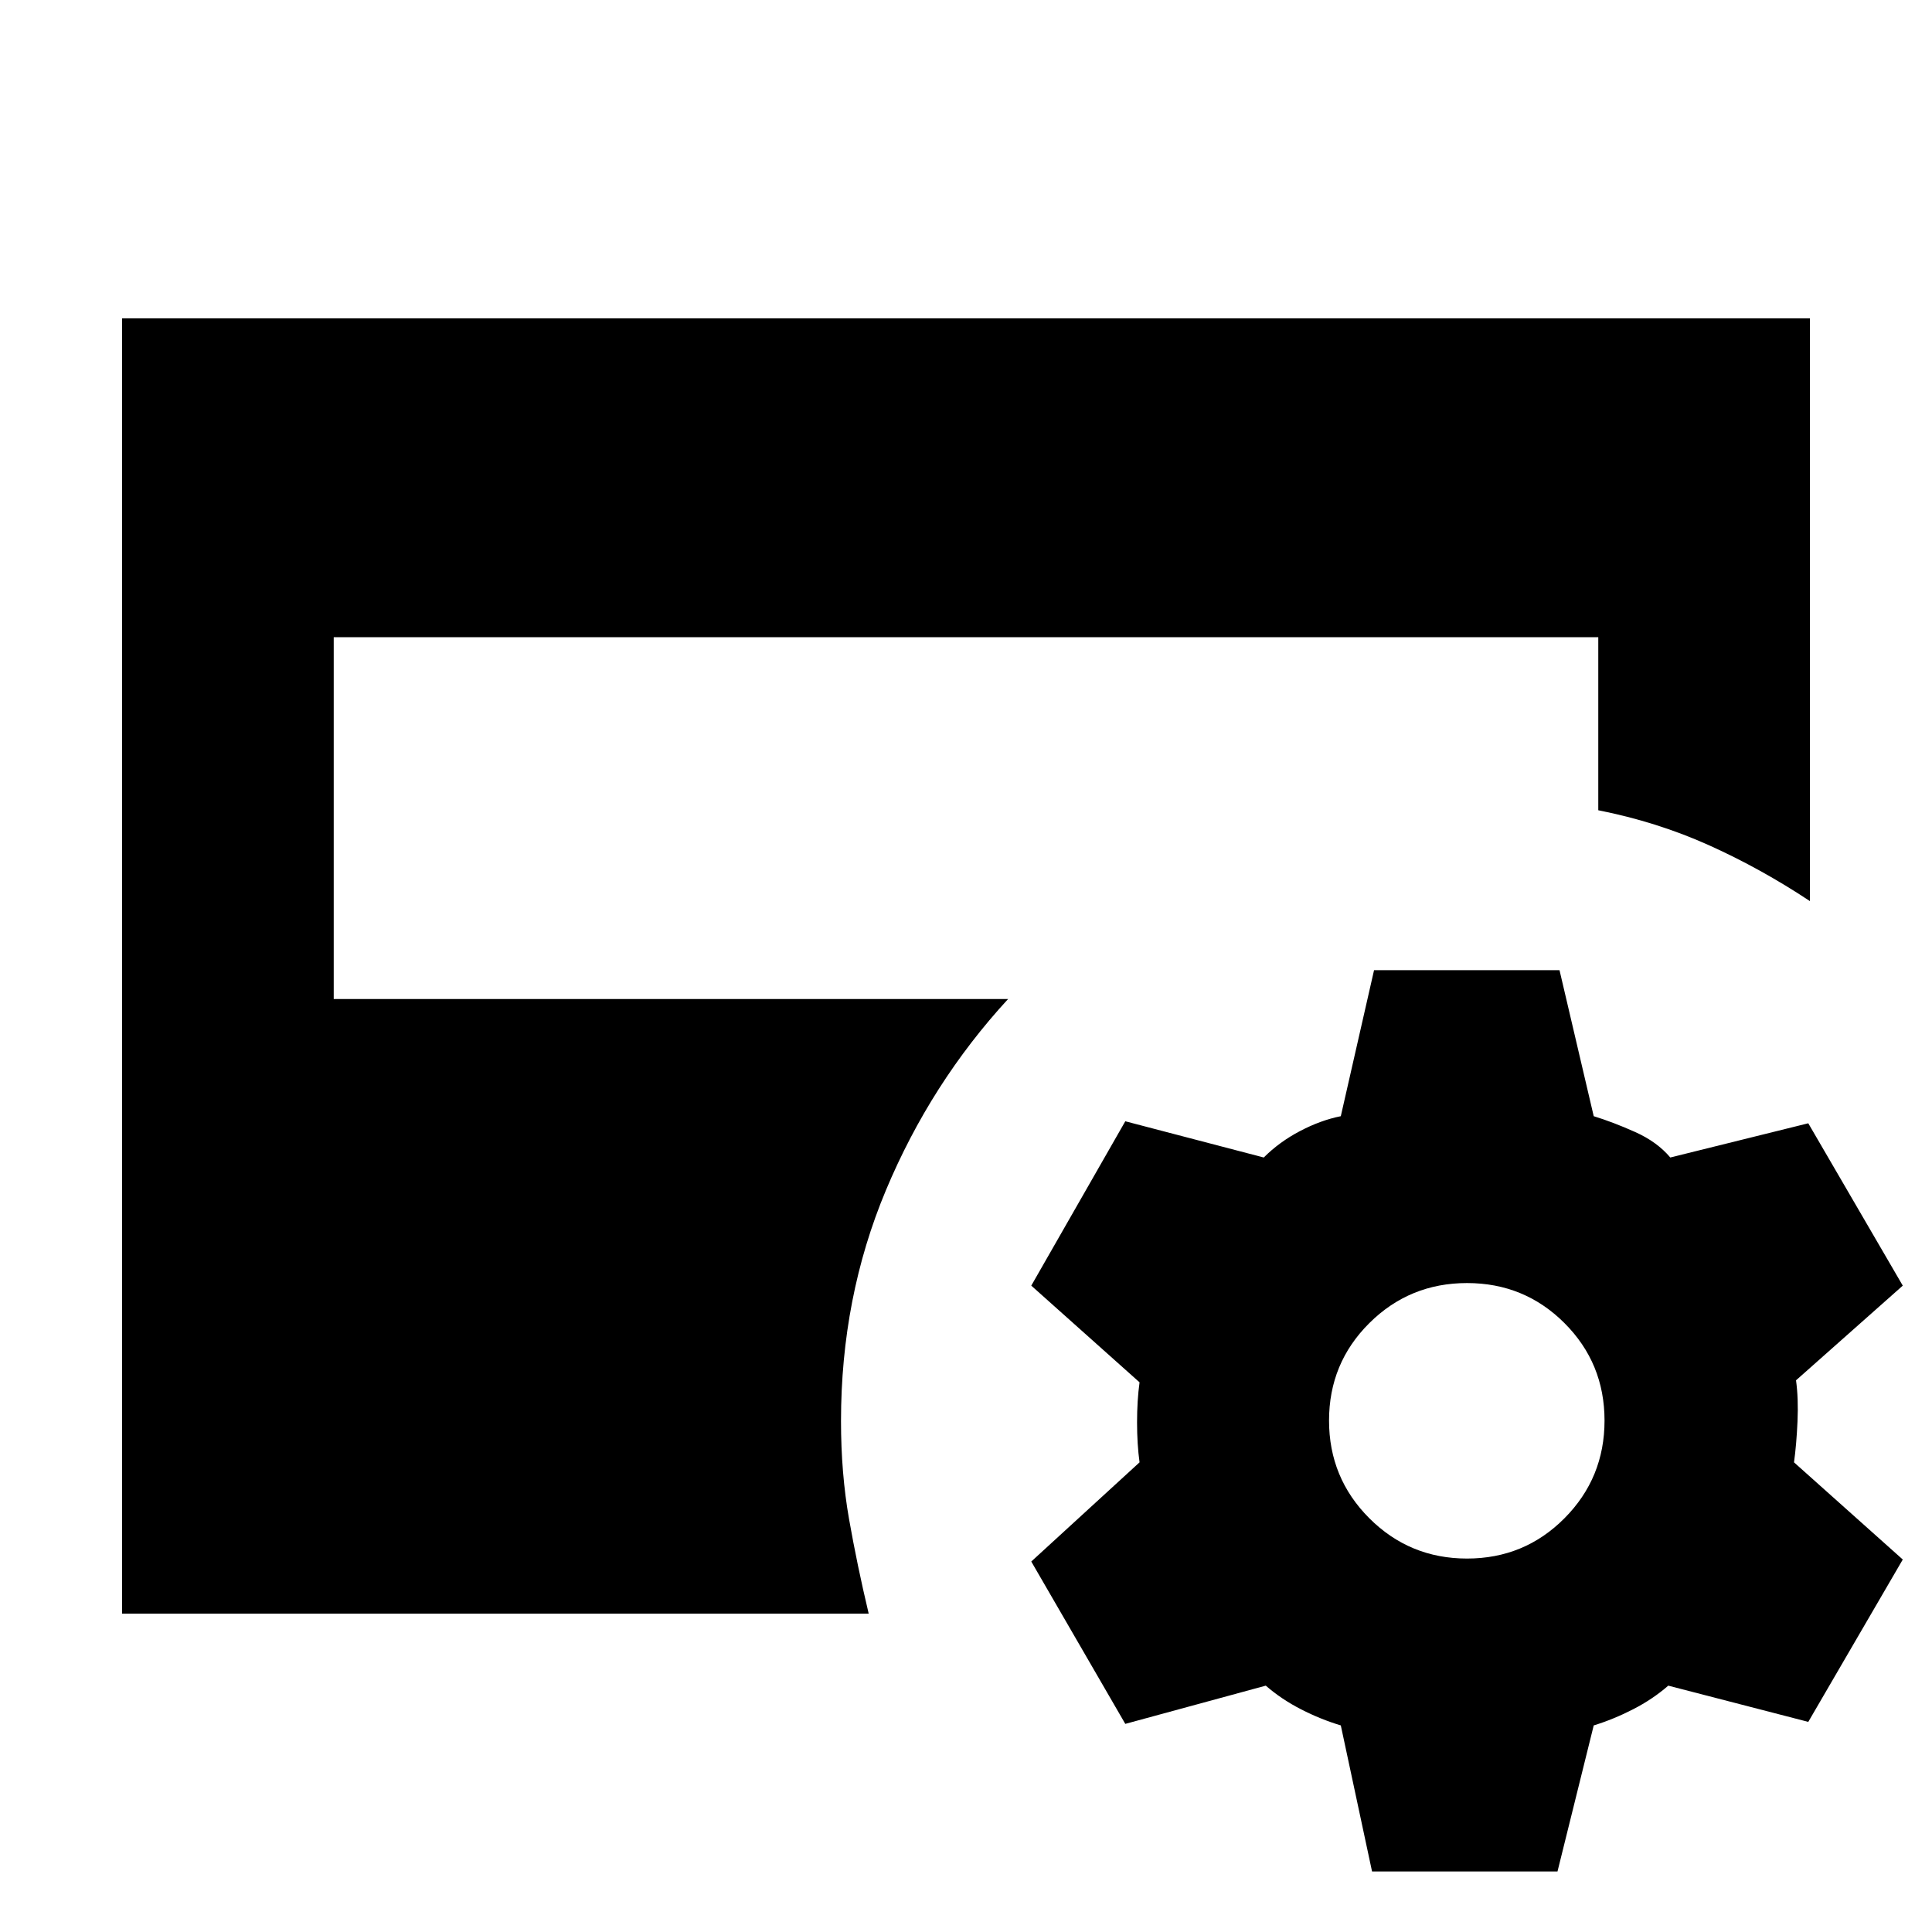 <svg xmlns="http://www.w3.org/2000/svg" height="20" viewBox="0 -960 960 960" width="20"><path d="m681.761-30.087-15.522-72.565q-10-3-19.761-8t-17.521-11.761l-69.805 19-46.717-80.674 53.804-49.283q-1.239-9-1.239-19.88 0-10.88 1.239-19.88l-53.804-48.044 46.717-81.674 68.805 18q7.76-7.761 18.021-13.141 10.261-5.381 20.261-7.381l16.522-72.565h92.152l17 72.565q9.761 3 20.641 7.881 10.881 4.88 17.403 12.641l68.565-17 46.956 80.674-53.043 47.044q1.239 9 .739 20.38-.5 11.38-1.739 20.38l54.043 48.283-46.956 80.674-69.565-18q-7.761 6.761-17.522 11.761-9.761 5-19.522 8l-18 72.565h-92.152Zm47.196-155.478q28.521 0 48.423-20.022 19.903-20.022 19.903-48.543 0-28.522-19.903-48.424-19.902-19.902-48.423-19.902-28.522 0-48.544 19.902t-20.022 48.424q0 28.521 20.022 48.543t48.544 20.022ZM60.652-158.174v-643.652h838.696v289.587q-24.435-16.196-50.228-27.794-25.794-11.597-54.946-17.358v-85.979H165.826v179.783h335.087q-38.391 41.717-60.707 95.011-22.315 53.293-22.315 114.685 0 26 4 48.739 4 22.739 9.761 46.978h-371Z"/></svg>
